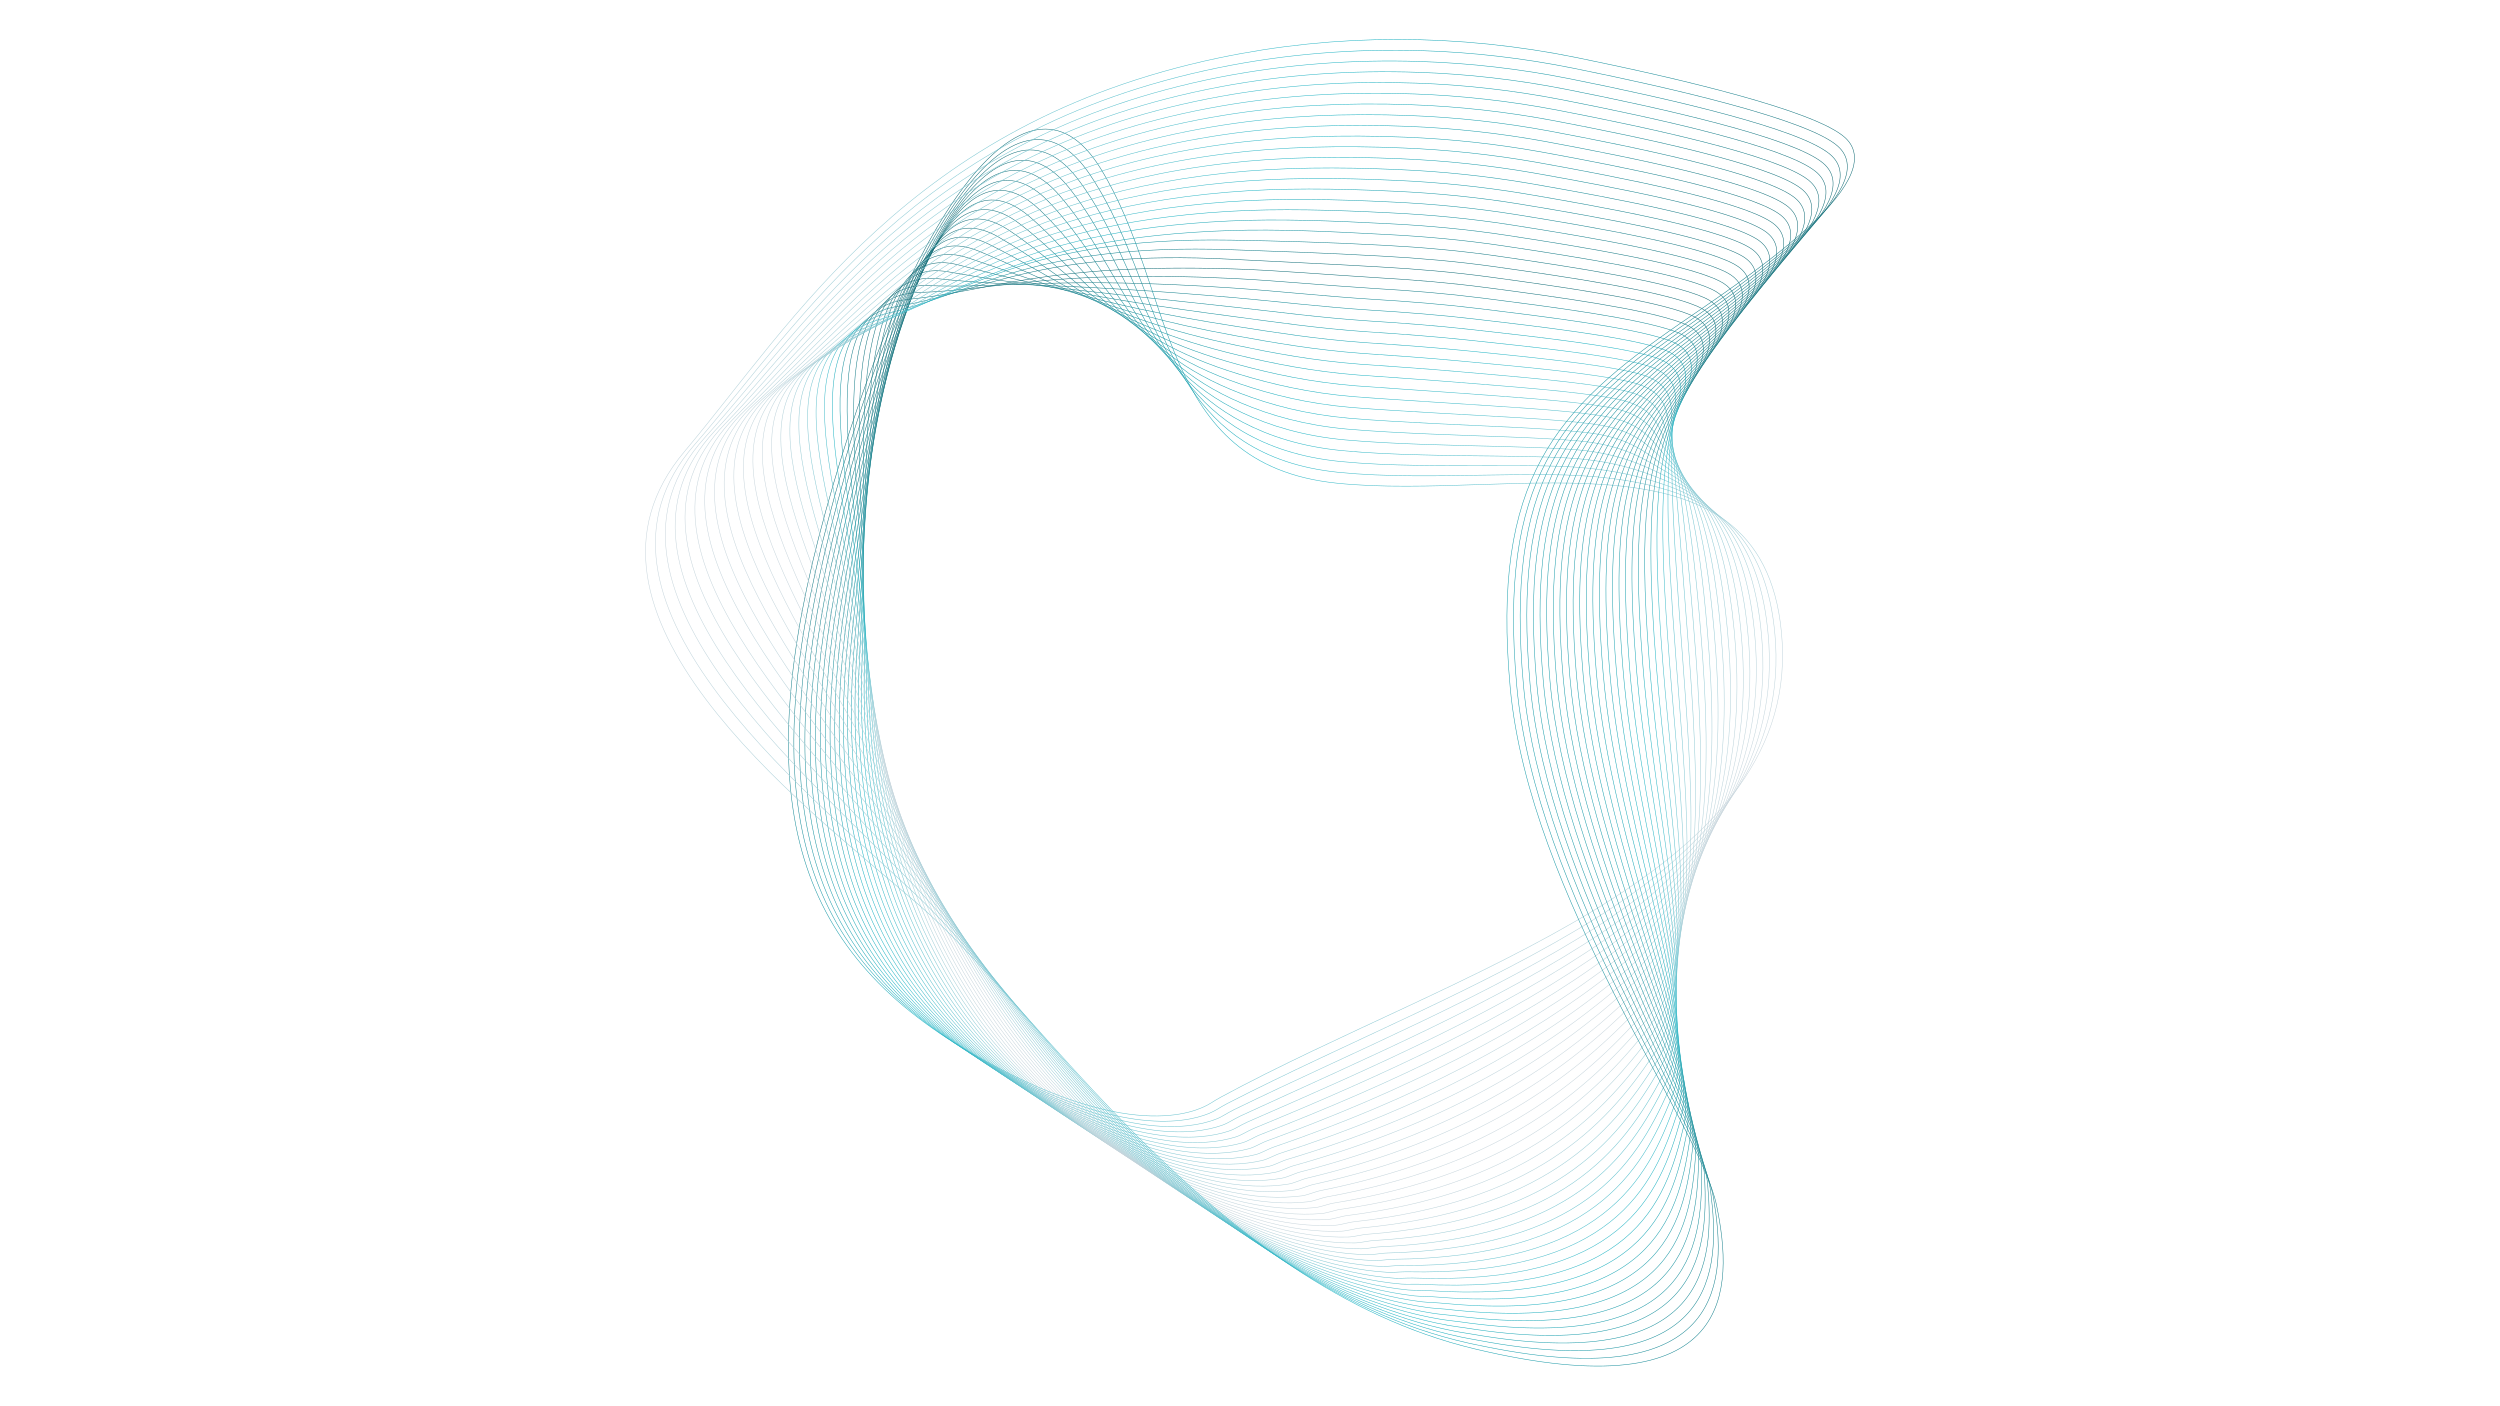 <svg xmlns="http://www.w3.org/2000/svg" xmlns:xlink="http://www.w3.org/1999/xlink" id="Layer_1" data-name="Layer 1" viewBox="0 0 1366 768"><defs><style>      .cls-1 {        stroke: url(#New_Gradient_Swatch-6);      }      .cls-1, .cls-2, .cls-3, .cls-4, .cls-5, .cls-6, .cls-7, .cls-8, .cls-9, .cls-10, .cls-11, .cls-12, .cls-13, .cls-14, .cls-15, .cls-16, .cls-17, .cls-18, .cls-19, .cls-20, .cls-21, .cls-22, .cls-23, .cls-24, .cls-25, .cls-26, .cls-27, .cls-28, .cls-29, .cls-30, .cls-31, .cls-32, .cls-33, .cls-34, .cls-35, .cls-36, .cls-37, .cls-38, .cls-39, .cls-40, .cls-41, .cls-42 {        fill: none;        stroke-miterlimit: 10;        stroke-width: .28px;      }      .cls-2 {        stroke: url(#New_Gradient_Swatch-22);      }      .cls-3 {        stroke: url(#New_Gradient_Swatch-32);      }      .cls-4 {        stroke: url(#New_Gradient_Swatch);      }      .cls-5 {        stroke: url(#New_Gradient_Swatch-18);      }      .cls-6 {        stroke: url(#New_Gradient_Swatch-33);      }      .cls-7 {        stroke: url(#New_Gradient_Swatch-26);      }      .cls-8 {        stroke: url(#New_Gradient_Swatch-21);      }      .cls-9 {        stroke: url(#New_Gradient_Swatch-11);      }      .cls-10 {        stroke: url(#New_Gradient_Swatch-42);      }      .cls-11 {        stroke: url(#New_Gradient_Swatch-39);      }      .cls-12 {        stroke: url(#New_Gradient_Swatch-31);      }      .cls-13 {        stroke: url(#New_Gradient_Swatch-30);      }      .cls-14 {        stroke: url(#New_Gradient_Swatch-35);      }      .cls-15 {        stroke: url(#New_Gradient_Swatch-29);      }      .cls-16 {        stroke: url(#New_Gradient_Swatch-17);      }      .cls-17 {        stroke: url(#New_Gradient_Swatch-23);      }      .cls-18 {        stroke: url(#New_Gradient_Swatch-16);      }      .cls-19 {        stroke: url(#New_Gradient_Swatch-14);      }      .cls-20 {        stroke: url(#New_Gradient_Swatch-28);      }      .cls-21 {        stroke: url(#New_Gradient_Swatch-8);      }      .cls-22 {        stroke: url(#New_Gradient_Swatch-41);      }      .cls-23 {        stroke: url(#New_Gradient_Swatch-25);      }      .cls-24 {        stroke: url(#New_Gradient_Swatch-2);      }      .cls-25 {        stroke: url(#New_Gradient_Swatch-24);      }      .cls-26 {        stroke: url(#New_Gradient_Swatch-12);      }      .cls-27 {        stroke: url(#New_Gradient_Swatch-15);      }      .cls-28 {        stroke: url(#New_Gradient_Swatch-37);      }      .cls-29 {        stroke: url(#New_Gradient_Swatch-19);      }      .cls-30 {        stroke: url(#New_Gradient_Swatch-10);      }      .cls-31 {        stroke: url(#New_Gradient_Swatch-7);      }      .cls-32 {        stroke: url(#New_Gradient_Swatch-5);      }      .cls-33 {        stroke: url(#New_Gradient_Swatch-34);      }      .cls-34 {        stroke: url(#New_Gradient_Swatch-38);      }      .cls-35 {        stroke: url(#New_Gradient_Swatch-9);      }      .cls-36 {        stroke: url(#New_Gradient_Swatch-13);      }      .cls-37 {        stroke: url(#New_Gradient_Swatch-40);      }      .cls-38 {        stroke: url(#New_Gradient_Swatch-36);      }      .cls-39 {        stroke: url(#New_Gradient_Swatch-27);      }      .cls-40 {        stroke: url(#New_Gradient_Swatch-3);      }      .cls-41 {        stroke: url(#New_Gradient_Swatch-4);      }      .cls-42 {        stroke: url(#New_Gradient_Swatch-20);      }    </style><linearGradient id="New_Gradient_Swatch" data-name="New Gradient Swatch" x1="400.14" y1="388.24" x2="933.4" y2="388.24" gradientTransform="translate(1048.17 1058.95) rotate(-149.84)" gradientUnits="userSpaceOnUse"><stop offset="0" stop-color="#c8d5dc"></stop><stop offset=".6" stop-color="#20b4c4"></stop><stop offset="1" stop-color="#126c76"></stop></linearGradient><linearGradient id="New_Gradient_Swatch-2" data-name="New Gradient Swatch" x1="389.73" y1="388.82" x2="946.85" y2="388.82" gradientTransform="translate(1022.6 1033.13) rotate(-149.1) scale(.95)" xlink:href="#New_Gradient_Swatch"></linearGradient><linearGradient id="New_Gradient_Swatch-3" data-name="New Gradient Swatch" x1="377.97" y1="390.38" x2="961.81" y2="390.38" gradientTransform="translate(997.04 1007.3) rotate(-148.29) scale(.91)" xlink:href="#New_Gradient_Swatch"></linearGradient><linearGradient id="New_Gradient_Swatch-4" data-name="New Gradient Swatch" x1="364.6" y1="392.32" x2="978.83" y2="392.32" gradientTransform="translate(971.47 981.47) rotate(-147.4) scale(.86)" xlink:href="#New_Gradient_Swatch"></linearGradient><linearGradient id="New_Gradient_Swatch-5" data-name="New Gradient Swatch" x1="349.33" y1="394.73" x2="998.05" y2="394.73" gradientTransform="translate(945.91 955.64) rotate(-146.41) scale(.82)" xlink:href="#New_Gradient_Swatch"></linearGradient><linearGradient id="New_Gradient_Swatch-6" data-name="New Gradient Swatch" x1="331.8" y1="397.71" x2="1019.78" y2="397.71" gradientTransform="translate(920.34 929.81) rotate(-145.3) scale(.78)" xlink:href="#New_Gradient_Swatch"></linearGradient><linearGradient id="New_Gradient_Swatch-7" data-name="New Gradient Swatch" x1="311.63" y1="401.43" x2="1044.39" y2="401.43" gradientTransform="translate(894.78 903.99) rotate(-144.06) scale(.73)" xlink:href="#New_Gradient_Swatch"></linearGradient><linearGradient id="New_Gradient_Swatch-8" data-name="New Gradient Swatch" x1="288.39" y1="406.98" x2="1072.26" y2="406.98" gradientTransform="translate(869.21 878.16) rotate(-142.66) scale(.69)" xlink:href="#New_Gradient_Swatch"></linearGradient><linearGradient id="New_Gradient_Swatch-9" data-name="New Gradient Swatch" x1="261.62" y1="414.07" x2="1103.87" y2="414.07" gradientTransform="translate(843.65 852.33) rotate(-141.07) scale(.64)" xlink:href="#New_Gradient_Swatch"></linearGradient><linearGradient id="New_Gradient_Swatch-10" data-name="New Gradient Swatch" x1="230.83" y1="422.77" x2="1139.7" y2="422.77" gradientTransform="translate(818.08 826.5) rotate(-139.26) scale(.6)" xlink:href="#New_Gradient_Swatch"></linearGradient><linearGradient id="New_Gradient_Swatch-11" data-name="New Gradient Swatch" x1="195.53" y1="433.28" x2="1180.28" y2="433.28" gradientTransform="translate(792.52 800.67) rotate(-137.17) scale(.56)" xlink:href="#New_Gradient_Swatch"></linearGradient><linearGradient id="New_Gradient_Swatch-12" data-name="New Gradient Swatch" x1="155.26" y1="445.91" x2="1226.05" y2="445.91" gradientTransform="translate(766.95 774.84) rotate(-134.74) scale(.52)" xlink:href="#New_Gradient_Swatch"></linearGradient><linearGradient id="New_Gradient_Swatch-13" data-name="New Gradient Swatch" x1="109.46" y1="460.93" x2="1277.29" y2="460.93" gradientTransform="translate(741.39 749.02) rotate(-131.9) scale(.48)" xlink:href="#New_Gradient_Swatch"></linearGradient><linearGradient id="New_Gradient_Swatch-14" data-name="New Gradient Swatch" x1="55.49" y1="478.55" x2="1333.74" y2="478.55" gradientTransform="translate(715.82 723.19) rotate(-128.54) scale(.44)" xlink:href="#New_Gradient_Swatch"></linearGradient><linearGradient id="New_Gradient_Swatch-15" data-name="New Gradient Swatch" x1="-7.84" y1="498.67" x2="1394.11" y2="498.67" gradientTransform="translate(690.26 697.36) rotate(-124.56) scale(.4)" xlink:href="#New_Gradient_Swatch"></linearGradient><linearGradient id="New_Gradient_Swatch-16" data-name="New Gradient Swatch" x1="-80.22" y1="520.41" x2="1455.13" y2="520.41" gradientTransform="translate(664.69 671.53) rotate(-119.79) scale(.37)" xlink:href="#New_Gradient_Swatch"></linearGradient><linearGradient id="New_Gradient_Swatch-17" data-name="New Gradient Swatch" x1="-159.28" y1="541.34" x2="1510.14" y2="541.34" gradientTransform="translate(639.13 645.7) rotate(-114.08) scale(.34)" xlink:href="#New_Gradient_Swatch"></linearGradient><linearGradient id="New_Gradient_Swatch-18" data-name="New Gradient Swatch" x1="-239.53" y1="556.06" x2="1547.54" y2="556.06" gradientTransform="translate(613.56 619.88) rotate(-107.27) scale(.31)" xlink:href="#New_Gradient_Swatch"></linearGradient><linearGradient id="New_Gradient_Swatch-19" data-name="New Gradient Swatch" x1="-314.4" y1="554.61" x2="1550.59" y2="554.61" gradientTransform="translate(588 594.05) rotate(-99.27) scale(.29)" xlink:href="#New_Gradient_Swatch"></linearGradient><linearGradient id="New_Gradient_Swatch-20" data-name="New Gradient Swatch" x1="-365.85" y1="500.82" x2="1563.65" y2="500.82" gradientTransform="translate(562.43 568.22) rotate(-90.11) scale(.27)" xlink:href="#New_Gradient_Swatch"></linearGradient><linearGradient id="New_Gradient_Swatch-21" data-name="New Gradient Swatch" x1="-364.2" y1="456.76" x2="1662.91" y2="456.76" gradientTransform="translate(536.87 542.39) rotate(-80.09) scale(.26)" xlink:href="#New_Gradient_Swatch"></linearGradient><linearGradient id="New_Gradient_Swatch-22" data-name="New Gradient Swatch" x1="-306.37" y1="443.45" x2="1805.77" y2="443.45" gradientTransform="translate(511.3 516.56) rotate(-69.75) scale(.26)" xlink:href="#New_Gradient_Swatch"></linearGradient><linearGradient id="New_Gradient_Swatch-23" data-name="New Gradient Swatch" x1="-211.98" y1="436.11" x2="1884.56" y2="436.11" gradientTransform="translate(485.74 490.73) rotate(-59.73) scale(.27)" xlink:href="#New_Gradient_Swatch"></linearGradient><linearGradient id="New_Gradient_Swatch-24" data-name="New Gradient Swatch" x1="-110.53" y1="439.9" x2="1889.13" y2="439.9" gradientTransform="translate(460.17 464.91) rotate(-50.57) scale(.29)" xlink:href="#New_Gradient_Swatch"></linearGradient><linearGradient id="New_Gradient_Swatch-25" data-name="New Gradient Swatch" x1="-13.05" y1="450.62" x2="1838.92" y2="450.62" gradientTransform="translate(434.61 439.08) rotate(-42.56) scale(.31)" xlink:href="#New_Gradient_Swatch"></linearGradient><linearGradient id="New_Gradient_Swatch-26" data-name="New Gradient Swatch" x1="73.15" y1="462.03" x2="1759" y2="462.03" gradientTransform="translate(409.04 413.25) rotate(-35.75) scale(.34)" xlink:href="#New_Gradient_Swatch"></linearGradient><linearGradient id="New_Gradient_Swatch-27" data-name="New Gradient Swatch" x1="145.02" y1="470.21" x2="1668.85" y2="470.21" gradientTransform="translate(383.48 387.42) rotate(-30.05) scale(.37)" xlink:href="#New_Gradient_Swatch"></linearGradient><linearGradient id="New_Gradient_Swatch-28" data-name="New Gradient Swatch" x1="202.62" y1="463.77" x2="1580.05" y2="463.77" gradientTransform="translate(357.91 361.59) rotate(-25.28) scale(.4)" xlink:href="#New_Gradient_Swatch"></linearGradient><linearGradient id="New_Gradient_Swatch-29" data-name="New Gradient Swatch" x1="246.97" y1="455.42" x2="1498.16" y2="455.42" gradientTransform="translate(332.35 335.77) rotate(-21.29) scale(.44)" xlink:href="#New_Gradient_Swatch"></linearGradient><linearGradient id="New_Gradient_Swatch-30" data-name="New Gradient Swatch" x1="248.49" y1="446.72" x2="1425.11" y2="446.72" gradientTransform="translate(306.78 309.94) rotate(-17.94) scale(.48)" xlink:href="#New_Gradient_Swatch"></linearGradient><linearGradient id="New_Gradient_Swatch-31" data-name="New Gradient Swatch" x1="252.92" y1="438.29" x2="1361.01" y2="438.29" gradientTransform="translate(281.22 284.11) rotate(-15.1) scale(.52)" xlink:href="#New_Gradient_Swatch"></linearGradient><linearGradient id="New_Gradient_Swatch-32" data-name="New Gradient Swatch" x1="259.93" y1="430.41" x2="1305.15" y2="430.41" gradientTransform="translate(255.65 258.28) rotate(-12.67) scale(.56)" xlink:href="#New_Gradient_Swatch"></linearGradient><linearGradient id="New_Gradient_Swatch-33" data-name="New Gradient Swatch" x1="268.61" y1="423.18" x2="1256.55" y2="423.18" gradientTransform="translate(230.09 232.45) rotate(-10.58) scale(.6)" xlink:href="#New_Gradient_Swatch"></linearGradient><linearGradient id="New_Gradient_Swatch-34" data-name="New Gradient Swatch" x1="278.23" y1="416.62" x2="1214.21" y2="416.62" gradientTransform="translate(204.52 206.63) rotate(-8.76) scale(.64)" xlink:href="#New_Gradient_Swatch"></linearGradient><linearGradient id="New_Gradient_Swatch-35" data-name="New Gradient Swatch" x1="288.27" y1="410.73" x2="1177.21" y2="410.73" gradientTransform="translate(178.96 180.8) rotate(-7.17) scale(.69)" xlink:href="#New_Gradient_Swatch"></linearGradient><linearGradient id="New_Gradient_Swatch-36" data-name="New Gradient Swatch" x1="298.37" y1="405.46" x2="1144.72" y2="405.46" gradientTransform="translate(153.39 154.97) rotate(-5.77) scale(.73)" xlink:href="#New_Gradient_Swatch"></linearGradient><linearGradient id="New_Gradient_Swatch-37" data-name="New Gradient Swatch" x1="308.27" y1="400.77" x2="1116.09" y2="400.77" gradientTransform="translate(127.83 129.14) rotate(-4.53) scale(.78)" xlink:href="#New_Gradient_Swatch"></linearGradient><linearGradient id="New_Gradient_Swatch-38" data-name="New Gradient Swatch" x1="317.94" y1="396.6" x2="1090.71" y2="396.6" gradientTransform="translate(102.26 103.31) rotate(-3.43) scale(.82)" xlink:href="#New_Gradient_Swatch"></linearGradient><linearGradient id="New_Gradient_Swatch-39" data-name="New Gradient Swatch" x1="327.23" y1="392.88" x2="1068.13" y2="392.88" gradientTransform="translate(76.7 77.48) rotate(-2.44) scale(.86)" xlink:href="#New_Gradient_Swatch"></linearGradient><linearGradient id="New_Gradient_Swatch-40" data-name="New Gradient Swatch" x1="336.11" y1="389.57" x2="1047.93" y2="389.57" gradientTransform="translate(51.13 51.66) rotate(-1.54) scale(.91)" xlink:href="#New_Gradient_Swatch"></linearGradient><linearGradient id="New_Gradient_Swatch-41" data-name="New Gradient Swatch" x1="344.55" y1="386.62" x2="1029.8" y2="386.62" gradientTransform="translate(25.57 25.83) rotate(-.74) scale(.95)" xlink:href="#New_Gradient_Swatch"></linearGradient><linearGradient id="New_Gradient_Swatch-42" data-name="New Gradient Swatch" x1="352.56" y1="384" x2="1013.44" y2="384" gradientTransform="matrix(1, 0, 0, 1, 0, 0)" xlink:href="#New_Gradient_Swatch"></linearGradient></defs><path class="cls-4" d="M667.06,599.49c-1.95,1.06-3.84,2.21-5.72,3.39-8.02,5.02-45.41,22.02-130.74-27.57-97.52-56.68-122.75-139.23-79.34-296.38,43.41-157.14,108.78-253.6,149.98-187.06,41.2,66.54,31.08,161.83,128.93,172.11,97.86,10.28,236.71-34.88,243.62,87.01,3.63,64.02-41.28,108.95-102.98,146.47s-140.2,67.64-203.75,102.02Z"></path><path class="cls-24" d="M595.7,95.65c32.93,49.09,35.41,114.21,84.04,145.55,13.34,8.59,29.97,14.67,51.62,16.88,13.03,1.32,26.72,1.79,40.72,1.89,24.62,.2,50.66-.88,74.24-.64,24.84,.25,45.93,2.65,64.86,8.46,32.61,10.01,55.99,32.43,59,83.82,3.79,65.23-37.75,112.1-97.72,149.8-59.98,37.68-136.78,68.12-201.78,101.5-1.96,1-3.83,2.14-5.71,3.28-1.02,.61-2.49,1.43-4.46,2.23-14.23,5.76-52.17,12.5-125.66-30.29-97.31-56.76-123.5-139.61-82.34-293.94,40.75-154.69,101.22-251.31,143.21-188.53Z"></path><path class="cls-40" d="M590.15,99.43c33.6,46.09,37.72,106.62,89.23,136.54,13.97,8.11,31.1,14.03,53.15,16.21,13.4,1.31,27.45,1.85,41.78,2.08,25.38,.48,52.64-.23,76.04,.47,24.89,.74,43.4,4.47,60.99,10.78,30.13,10.81,52,33.74,55.19,86.7,3.96,66.45-34.21,115.25-92.46,153.14-58.25,37.83-133.32,68.61-199.8,100.97-1.96,.95-3.82,2.07-5.71,3.16-1.03,.59-2.48,1.41-4.46,2.15-14.74,5.59-52.63,11.55-125.06-30.69-97.1-56.84-123.78-139.86-85.34-291.5,38.56-152.11,93.65-249.03,136.43-190Z"></path><path class="cls-41" d="M584.61,103.2c34.18,43.16,40,99.03,94.43,127.52,14.59,7.64,32.23,13.38,54.68,15.54,13.77,1.3,28.18,1.91,42.85,2.28,26.14,.75,54.63,.42,77.84,1.58,24.94,1.24,40.88,6.28,57.13,13.1,27.67,11.62,48.01,35.06,51.39,89.58,4.12,67.67-30.68,118.41-87.2,156.47-56.53,37.99-129.83,69.11-197.83,100.45-1.96,.9-3.81,2-5.7,3.05-1.03,.57-2.48,1.38-4.45,2.07-15.26,5.41-53.1,10.6-124.46-31.09-96.89-56.92-124.3-140.19-88.34-289.07,36.14-149.6,85.96-246.65,129.66-191.48Z"></path><path class="cls-32" d="M579.07,106.98c34.83,40.19,42.25,91.46,99.62,118.51,15.21,7.17,33.36,12.74,56.21,14.87,14.15,1.28,28.91,1.94,43.91,2.48,26.91,.97,56.62,1.08,79.64,2.68,25,1.75,38.38,8.09,53.26,15.42,25.23,12.42,44.02,36.38,47.58,92.46,4.28,68.89-27.15,121.56-81.93,159.8-54.81,38.14-126.3,69.61-195.85,99.92-1.96,.86-3.81,1.94-5.69,2.94-1.04,.55-2.48,1.34-4.44,1.99-15.78,5.24-53.56,9.64-123.86-31.49-96.68-57-124.82-140.51-91.33-286.63,33.71-147.1,78.36-244.33,122.89-192.95Z"></path><path class="cls-1" d="M573.53,110.76c35.47,37.22,44.48,83.91,104.81,109.5,15.81,6.71,34.48,12.1,57.74,14.2,14.52,1.27,29.64,1.99,44.98,2.67,27.67,1.24,58.62,1.74,81.44,3.79,25.05,2.25,35.89,9.9,49.4,17.74,22.82,13.24,40.03,37.7,43.78,95.35,4.45,70.1-23.62,124.72-76.67,163.14-53.08,38.3-122.74,70.13-193.87,99.39-1.96,.81-3.8,1.87-5.69,2.83-1.05,.53-2.48,1.31-4.43,1.91-16.32,5.05-54.11,8.83-123.26-31.9-96.59-56.89-125.34-140.85-94.33-284.19,31.29-144.61,70.77-242,116.11-194.42Z"></path><path class="cls-31" d="M567.98,114.53c36.12,34.25,46.68,76.37,110,100.48,16.41,6.25,35.61,11.45,59.27,13.53,14.89,1.26,30.37,2.04,46.04,2.87,28.43,1.5,60.61,2.41,83.24,4.9,25.12,2.77,33.41,11.72,45.53,20.06,20.44,14.06,36.05,39.02,39.97,98.23,4.61,71.32-20.08,127.87-71.41,166.47-51.36,38.45-119.16,70.66-191.9,98.87-1.96,.76-3.79,1.8-5.68,2.71-1.06,.51-2.49,1.27-4.43,1.83-16.87,4.86-54.59,7.91-122.66-32.3-96.4-56.94-125.87-141.19-97.33-281.76,28.86-142.12,63.17-239.67,109.34-195.89Z"></path><path class="cls-21" d="M562.44,118.31c36.78,31.29,48.87,68.86,115.2,91.47,17.01,5.8,36.74,10.81,60.8,12.86,15.27,1.25,31.09,2.1,47.11,3.07,29.19,1.77,62.61,3.08,85.04,6,25.18,3.28,30.95,13.55,41.66,22.38,18.09,14.9,32.06,40.34,36.17,101.11,4.78,72.54-16.55,131.02-66.15,169.8-49.63,38.61-115.54,71.21-189.92,98.34-1.96,.72-3.78,1.73-5.67,2.6-1.06,.49-2.49,1.24-4.42,1.75-17.42,4.67-55.07,6.98-122.05-32.7-96.21-56.98-126.4-141.54-100.33-279.32,26.43-139.64,55.58-237.33,102.56-197.37Z"></path><path class="cls-35" d="M556.9,122.09c37.44,28.33,51.04,61.37,120.39,82.45,17.6,5.35,37.86,10.16,62.33,12.19,15.64,1.24,31.82,2.15,48.18,3.27,29.96,2.04,64.61,3.76,86.84,7.11,25.25,3.81,28.51,15.41,37.8,24.7,15.77,15.78,28.07,41.66,32.36,103.99,4.94,73.76-13.02,134.18-60.88,173.14-47.91,38.76-111.89,71.78-187.95,97.82-1.96,.67-3.78,1.66-5.67,2.49-1.07,.47-2.5,1.2-4.41,1.67-17.99,4.47-55.55,6.05-121.45-33.1-96.02-57.03-126.93-141.9-103.32-276.88,23.99-137.17,48-235,95.79-198.84Z"></path><path class="cls-30" d="M551.36,125.86c38.11,25.37,53.2,53.9,125.58,73.44,18.2,4.91,38.99,9.52,63.86,11.52,16.01,1.23,32.55,2.21,49.24,3.46,30.72,2.31,66.61,4.45,88.64,8.22,25.32,4.33,26.08,17.28,33.93,27.02,13.47,16.71,24.08,42.97,28.55,106.87,5.1,74.98-9.48,137.33-55.62,176.47-46.18,38.92-108.23,72.36-185.97,97.29-1.95,.63-3.77,1.59-5.66,2.38-1.08,.45-2.5,1.16-4.4,1.59-18.56,4.27-56.02,5.11-120.85-33.5-95.83-57.08-127.47-142.26-106.32-274.45,21.56-134.71,40.43-232.66,89.02-200.31Z"></path><path class="cls-9" d="M545.82,129.64c38.78,22.41,55.36,46.45,130.78,64.42,18.78,4.48,40.12,8.88,65.39,10.85,16.38,1.22,33.28,2.27,50.31,3.66,31.48,2.58,68.61,5.14,90.43,9.33,25.39,4.87,23.65,19.19,30.07,29.34,11.19,17.7,20.09,44.29,24.75,109.76,5.27,76.19-5.95,140.48-50.36,179.8-44.46,39.07-104.54,72.98-184,96.76-1.95,.58-3.76,1.52-5.65,2.26-1.09,.43-2.51,1.11-4.39,1.51-19.13,4.05-56.5,4.18-120.25-33.9-95.64-57.13-128.02-142.64-109.32-272.01,19.12-132.26,32.87-230.32,82.24-201.79Z"></path><path class="cls-26" d="M540.27,133.41c39.47,19.45,57.51,39.01,135.97,55.41,19.37,4.05,41.24,8.23,66.92,10.18,16.76,1.21,34.01,2.32,51.37,3.86,32.24,2.85,70.62,5.84,92.23,10.43,25.46,5.41,21.21,21.14,26.2,31.66,8.89,18.74,16.1,45.61,20.94,112.64,5.43,77.41-2.33,143.72-45.09,183.13s-100.82,73.62-182.02,96.24c-1.95,.54-3.76,1.45-5.65,2.15-1.1,.41-2.52,1.07-4.39,1.43-19.71,3.83-56.97,3.24-119.65-34.31-95.45-57.19-128.57-143.02-112.32-269.58,16.67-129.82,25.31-227.98,75.47-203.26Z"></path><path class="cls-36" d="M534.73,137.19c40.15,16.49,59.65,31.6,141.16,46.4,19.96,3.62,42.37,7.59,68.45,9.51,17.13,1.2,34.73,2.38,52.44,4.06,33,3.12,72.62,6.55,94.03,11.54,25.53,5.96,18.74,23.12,22.33,33.98,6.56,19.85,12.11,46.93,17.14,115.52,5.6,78.63,1.21,146.88-39.83,186.47-40.92,39.47-97.09,74.28-180.05,95.71-1.94,.5-3.75,1.38-5.64,2.04-1.11,.39-2.53,1.02-4.38,1.35-20.3,3.6-57.45,2.31-119.05-34.71-95.26-57.24-129.13-143.41-115.31-267.14,14.22-127.38,17.76-225.64,68.69-204.73Z"></path><path class="cls-19" d="M529.19,140.97c40.85,13.52,61.79,24.2,146.35,37.38,20.54,3.2,43.5,6.95,69.99,8.84,17.5,1.18,35.46,2.44,53.51,4.25,33.77,3.4,74.62,7.26,95.83,12.65,25.6,6.51,16.25,25.13,18.47,36.3,4.17,21,8.12,48.25,13.33,118.4,5.76,79.85,4.75,150.04-34.57,189.8-39.19,39.63-93.34,74.98-178.07,95.19-1.94,.46-3.75,1.31-5.63,1.93-1.12,.36-2.53,.98-4.37,1.27-20.89,3.36-57.92,1.37-118.45-35.11-95.07-57.3-129.69-143.81-118.31-264.7,11.76-124.96,10.23-223.31,61.92-206.2Z"></path><path class="cls-27" d="M523.65,144.74c41.55,10.55,63.93,16.82,151.55,28.37,21.13,2.78,44.62,6.3,71.52,8.17,17.87,1.17,36.19,2.5,54.57,4.45,34.53,3.67,76.63,7.97,97.63,13.76,25.68,7.07,13.71,27.14,14.6,38.62,1.72,22.16,4.13,49.57,9.53,121.29,5.93,81.06,8.29,153.2-29.31,193.13-37.46,39.79-89.58,75.7-176.1,94.66-1.93,.42-3.74,1.24-5.63,1.81-1.12,.34-2.54,.93-4.36,1.19-21.49,3.11-58.39,.43-117.84-35.51-94.87-57.35-130.27-144.22-121.31-262.27,9.3-122.55,2.7-220.99,55.15-207.68Z"></path><path class="cls-18" d="M518.1,148.52c42.26,7.57,66.07,9.46,156.74,19.35,21.71,2.37,45.75,5.66,73.05,7.5,18.25,1.16,36.92,2.55,55.64,4.65,35.29,3.95,78.63,8.7,99.43,14.86,25.75,7.63,11.14,29.15,10.74,40.95-.8,23.32,.14,50.89,5.72,124.17,6.09,82.28,11.83,156.35-24.04,196.47s-85.8,76.46-174.12,94.14c-1.93,.39-3.74,1.17-5.62,1.7-1.13,.32-2.55,.88-4.36,1.11-22.08,2.85-58.86-.51-117.24-35.91-94.68-57.41-130.85-144.63-124.31-259.83s-4.83-218.68,48.37-209.15Z"></path><path class="cls-16" d="M512.56,152.3c42.97,4.58,68.22,2.11,161.93,10.34,22.3,1.96,46.88,5.01,74.58,6.83,18.62,1.15,37.65,2.61,56.7,4.84,36.05,4.22,80.63,9.43,101.23,15.97,25.82,8.2,8.55,31.14,6.87,43.27-3.38,24.45-3.85,52.2,1.92,127.05,6.25,83.5,15.37,159.51-18.78,199.8s-82.01,77.26-172.14,93.61c-1.92,.35-3.73,1.1-5.61,1.59-1.14,.3-2.56,.83-4.35,1.03-22.68,2.58-59.33-1.46-116.64-36.32-94.48-57.47-131.45-145.06-127.3-257.39,4.34-117.75-12.35-216.38,41.6-210.62Z"></path><path class="cls-5" d="M507.02,156.07c43.68,1.59,70.36-5.23,167.13,1.33,22.88,1.55,48.01,4.37,76.11,6.16,18.99,1.14,38.38,2.67,57.77,5.04,36.81,4.5,82.63,10.16,103.03,17.08,25.89,8.78,5.94,33.12,3.01,45.59-6.01,25.54-7.84,53.52-1.89,129.93,6.42,84.72,18.91,162.66-13.52,203.13s-78.21,78.09-170.17,93.08c-1.91,.31-3.73,1.02-5.61,1.48-1.15,.28-2.57,.78-4.34,.95-23.28,2.29-59.8-2.4-116.04-36.72-94.29-57.54-132.06-145.5-130.3-254.96,1.85-115.37-19.86-214.08,34.82-212.1Z"></path><path class="cls-29" d="M501.48,159.85c44.39-1.42,72.51-12.56,172.32-7.69,23.47,1.15,49.13,3.73,77.64,5.5,19.37,1.13,39.1,2.73,58.83,5.24,37.58,4.78,84.63,10.9,104.83,18.18,25.96,9.36,3.31,35.08-.86,47.91-8.66,26.6-11.83,54.84-5.7,132.82,6.58,85.93,22.46,165.81-8.25,206.47s-74.41,78.95-168.19,92.56c-1.91,.28-3.72,.95-5.6,1.36-1.16,.26-2.58,.72-4.33,.87-23.89,2-60.27-3.35-115.44-37.12-94.09-57.6-132.68-145.94-133.3-252.52-.66-113-27.38-211.8,28.05-213.57Z"></path><path class="cls-42" d="M495.93,163.62c45.1-4.43,74.66-19.88,177.51-16.7,24.06,.74,50.26,3.08,79.17,4.83,19.74,1.12,39.83,2.79,59.9,5.44,38.34,5.05,86.63,11.64,106.63,19.29,26.03,9.95,.69,37.02-4.73,50.23-11.32,27.62-15.82,56.16-9.5,135.7,6.75,87.15,26,168.97-2.99,209.8-28.8,40.56-70.59,79.85-166.22,92.03-1.9,.24-3.72,.88-5.59,1.25-1.17,.23-2.59,.67-4.32,.79-24.49,1.69-60.74-4.3-114.84-37.52-93.89-57.67-133.32-146.4-136.3-250.08-3.17-110.64-34.9-209.53,21.28-215.04Z"></path><path class="cls-8" d="M490.39,167.4c45.81-7.45,76.95-31.34,182.7-25.72,24.61,1.31,51.39,2.44,80.7,4.16,20.11,1.11,40.56,2.85,60.97,5.63,39.1,5.33,88.62,12.39,108.43,20.4,26.1,10.55-1.94,38.94-8.59,52.55-13.98,28.61-19.81,57.48-13.31,138.58,6.91,88.37,29.54,172.12,2.27,213.13s-66.78,80.79-164.24,91.51c-1.89,.21-3.71,.81-5.59,1.14-1.18,.21-2.6,.61-4.32,.71-25.1,1.37-61.21-5.24-114.23-37.92-93.69-57.74-133.98-146.86-139.29-247.65-5.71-108.29-42.43-207.26,14.5-216.52Z"></path><path class="cls-2" d="M484.85,171.18c46.51-10.47,79.03-38.55,187.9-34.73,25.22,.88,52.51,1.8,82.23,3.49,20.48,1.09,41.29,2.91,62.03,5.83,39.86,5.61,90.62,13.15,110.23,21.51,26.16,11.15-4.56,40.85-12.46,54.87-16.65,29.57-23.8,58.8-17.11,141.46,7.07,89.59,33.07,175.27,7.53,216.47-25.34,40.87-62.96,81.77-162.27,90.98-1.89,.17-3.71,.73-5.58,1.03-1.19,.19-2.61,.56-4.31,.63-25.7,1.04-61.67-6.2-113.63-38.32-93.49-57.81-134.66-147.33-142.29-245.21-8.26-105.95-49.96-205,7.73-217.99Z"></path><path class="cls-17" d="M479.31,174.95c47.21-13.5,81.12-45.72,193.09-43.74,25.82,.46,53.64,1.15,83.76,2.82,20.86,1.08,42.01,2.97,63.1,6.03,40.62,5.89,92.61,13.9,112.03,22.61,26.22,11.76-7.19,42.75-16.32,57.19-19.31,30.51-27.78,60.12-20.92,144.34,7.24,90.81,36.61,178.42,12.8,219.8s-59.14,82.79-160.29,90.45c-1.88,.14-3.7,.66-5.57,.91-1.2,.16-2.62,.5-4.3,.55-26.3,.69-62.14-7.15-113.03-38.73-93.29-57.88-135.35-147.81-145.29-242.78-10.84-103.62-57.49-202.75,.95-219.46Z"></path><path class="cls-25" d="M473.77,178.73c47.9-16.53,83.28-49.05,198.28-52.76,26.41-.85,54.77,.51,85.29,2.15,21.23,1.07,42.74,3.03,64.16,6.23,41.38,6.17,94.6,14.67,113.82,23.72,26.27,12.37-9.8,44.64-20.19,59.51-21.96,31.43-31.77,61.43-24.72,147.23,7.4,92.02,40.15,181.57,18.06,223.13s-55.33,83.85-158.32,89.93c-1.87,.11-3.7,.58-5.57,.8-1.21,.14-2.63,.45-4.29,.47-26.91,.33-62.6-8.1-112.43-39.13-93.08-57.96-136.08-148.29-148.29-240.34-13.44-101.29-65.03-200.5-5.82-220.93Z"></path><path class="cls-23" d="M468.22,182.51c48.59-19.56,85.45-56.33,203.48-61.77,27.01-1.25,55.89-.13,86.82,1.48,21.6,1.06,43.47,3.09,65.23,6.42,42.14,6.45,96.59,15.43,115.62,24.83,26.33,12.99-12.41,46.53-24.05,61.83-24.6,32.35-35.76,62.75-28.53,150.11,7.57,93.24,43.69,184.71,23.32,226.46-20.15,41.32-51.51,84.96-156.34,89.4-1.87,.08-3.7,.51-5.56,.69-1.22,.12-2.64,.39-4.29,.39-27.51-.04-63.07-9.06-111.83-39.53-92.88-58.04-136.82-148.78-151.28-237.9-16.06-98.97-72.58-198.25-12.59-222.41Z"></path><path class="cls-7" d="M462.68,186.28c49.27-22.6,87.62-63.59,208.67-70.79,27.6-1.64,57.02-.78,88.35,.81,21.98,1.05,44.2,3.15,66.3,6.62,42.9,6.73,98.57,16.2,117.42,25.93,26.37,13.62-15.02,48.4-27.92,64.15-27.23,33.25-39.75,64.07-32.33,152.99,7.73,94.46,47.22,187.86,28.59,229.8s-47.71,86.1-154.36,88.88c-1.86,.05-3.69,.43-5.55,.58-1.23,.09-2.65,.33-4.28,.31-28.11-.43-63.53-10.02-111.23-39.93-92.67-58.12-137.6-149.27-154.28-235.47-18.71-96.66-80.13-196.01-19.37-223.88Z"></path><path class="cls-39" d="M457.14,190.06c49.95-25.63,89.79-70.86,213.86-79.8,28.19-2.03,58.15-1.42,89.88,.14,22.35,1.04,44.93,3.22,67.36,6.82,43.66,7.01,100.55,16.97,119.22,27.04,26.42,14.25-17.63,50.28-31.79,66.47-29.86,34.14-43.74,65.39-36.14,155.87,7.9,95.68,50.75,191.01,33.85,233.13-16.7,41.61-43.9,87.28-152.39,88.35-1.85,.02-3.69,.36-5.55,.46-1.24,.07-2.66,.27-4.27,.23-28.7-.84-63.99-10.98-110.63-40.33-92.46-58.21-138.4-149.76-157.28-233.03-21.39-94.34-87.69-193.77-26.14-225.35Z"></path><path class="cls-20" d="M451.6,193.84c50.62-28.67,91.97-78.12,219.05-88.81,28.78-2.42,59.27-2.07,91.41-.53,22.72,1.03,45.65,3.28,68.43,7.01,44.43,7.29,102.53,17.75,121.02,28.15,26.46,14.89-20.23,52.15-35.65,68.79-32.48,35.03-47.73,66.71-39.95,158.76,8.06,96.89,54.29,194.15,39.11,236.46-14.98,41.76-40.11,88.51-150.41,87.82-1.85-.01-3.68,.28-5.54,.35-1.25,.05-2.66,.22-4.26,.15-29.3-1.26-64.45-11.94-110.02-40.73-92.25-58.29-139.23-150.25-160.28-230.59-24.1-92.03-95.25-191.52-32.92-226.83Z"></path><path class="cls-15" d="M446.05,197.61c51.29-31.7,94.15-85.37,224.25-97.83,29.38-2.81,60.4-2.71,92.94-1.2,23.09,1.02,46.37,3.39,69.49,7.21,45.17,7.66,104.51,18.52,122.82,29.26,26.49,15.53-22.82,54.02-39.52,71.11-35.09,35.92-51.72,68.03-43.75,161.64,8.22,98.11,57.82,197.3,44.37,239.8-13.26,41.91-36.33,89.77-148.44,87.3-1.84-.04-3.68,.21-5.53,.24-1.26,.02-2.67,.16-4.25,.07-29.89-1.7-64.91-12.9-109.42-41.14-92.03-58.39-140.1-150.73-163.27-228.16-26.85-89.7-102.82-189.28-39.69-228.3Z"></path><path class="cls-13" d="M440.51,201.39c51.96-34.74,96.33-92.62,229.44-106.84,29.97-3.2,61.53-3.35,94.48-1.87,23.47,1,47.1,3.44,70.56,7.41,45.93,7.94,106.48,19.3,124.62,30.36,26.52,16.17-25.42,55.89-43.38,73.43-37.7,36.81-55.71,69.35-47.56,164.52,8.39,99.33,61.35,200.44,49.64,243.13-11.54,42.05-32.56,91.08-146.46,86.77-1.84-.07-3.67,.13-5.53,.13-1.27,0-2.68,.1-4.25-.01-30.48-2.15-65.37-13.86-108.82-41.54-91.82-58.48-141-151.21-166.27-225.72-29.63-87.37-110.39-187.03-46.46-229.77Z"></path><path class="cls-12" d="M434.97,205.16c52.63-37.77,98.51-99.86,234.63-115.86,30.57-3.59,62.66-4,96.01-2.54,23.84,.99,47.83,3.5,71.63,7.61,46.69,8.21,108.45,20.09,126.42,31.47,26.55,16.82-28.01,57.76-47.25,75.75-40.29,37.69-59.7,70.66-51.36,167.4,8.55,100.55,64.87,203.59,54.9,246.46s-28.8,92.42-144.49,86.25c-1.83-.1-3.67,.06-5.52,.01-1.28-.03-2.69,.04-4.24-.09-31.06-2.62-65.82-14.83-108.22-41.94-91.6-58.58-141.93-151.67-169.27-223.28-32.46-85.02-117.97-184.79-53.24-231.25Z"></path><path class="cls-3" d="M429.43,208.94c53.29-40.81,100.7-107.1,239.83-124.87,31.17-3.98,63.78-4.64,97.54-3.21,24.21,.98,48.56,3.56,72.69,7.8,47.45,8.49,110.41,20.87,128.22,32.58,26.57,17.47-30.59,59.62-51.11,78.07-42.89,38.57-63.69,71.98-55.17,170.29,8.72,101.76,68.4,206.73,60.16,249.8s-25.05,93.81-142.51,85.72c-1.83-.13-3.66-.02-5.51-.1-1.28-.05-2.7-.02-4.23-.17-31.64-3.1-66.28-15.79-107.62-42.34-91.38-58.68-142.89-152.11-172.27-220.85-35.32-82.65-125.54-182.54-60.01-232.72Z"></path><path class="cls-6" d="M423.89,212.72c53.95-43.84,102.9-114.34,245.02-133.89,31.76-4.37,64.91-5.28,99.07-3.88,24.59,.97,49.28,3.62,73.76,8,48.21,8.76,112.38,21.66,130.02,33.69,26.58,18.13-33.18,61.49-54.98,80.4-45.48,39.45-67.68,73.3-58.97,173.17,8.88,102.98,71.92,209.88,65.42,253.13s-21.32,95.24-140.54,85.2c-1.82-.15-3.66-.1-5.51-.21-1.29-.08-2.7-.08-4.22-.25-32.21-3.61-66.73-16.76-107.02-42.74-91.15-58.79-143.88-152.53-175.26-218.41-38.23-80.25-133.12-180.29-66.79-234.19Z"></path><path class="cls-33" d="M418.34,216.49c54.61-46.87,105.09-121.57,250.21-142.9,32.36-4.76,66.04-5.93,100.6-4.55,24.96,.96,50.01,3.68,74.82,8.2,48.98,9.04,114.34,22.44,131.82,34.79,26.59,18.79-35.77,63.35-58.85,82.72-48.07,40.33-71.67,74.62-62.78,176.05,9.04,104.2,75.45,213.03,70.69,256.46s-17.61,96.7-138.56,84.67c-1.82-.18-3.65-.17-5.5-.32-1.3-.11-2.71-.15-4.21-.34-32.77-4.12-67.19-17.73-106.41-43.15-90.92-58.91-144.9-152.92-178.26-215.98-41.17-77.81-140.71-178.04-73.56-235.66Z"></path><path class="cls-14" d="M412.8,220.27c55.27-49.9,107.29-128.81,255.4-151.91,32.96-5.14,67.16-6.57,102.13-5.22,25.33,.95,50.74,3.74,75.89,8.39,49.74,9.32,116.29,23.23,133.62,35.9,26.6,19.45-38.35,65.22-62.71,85.04-50.65,41.2-75.66,75.94-66.59,178.93,9.21,105.42,78.97,216.17,75.95,259.79s-13.91,98.21-136.59,84.14c-1.81-.21-3.65-.25-5.49-.44-1.31-.13-2.72-.21-4.21-.42-33.33-4.66-67.64-18.7-105.81-43.55-90.69-59.02-145.95-153.28-181.26-213.54-44.15-75.33-148.29-175.78-80.33-237.14Z"></path><path class="cls-38" d="M407.26,224.05c55.92-52.92,109.49-136.04,260.6-160.93,33.56-5.53,68.29-7.22,103.66-5.88,25.7,.94,51.47,3.8,76.95,8.59,50.5,9.59,118.25,24.02,135.41,37.01,26.59,20.12-40.93,67.08-66.58,87.36-53.23,42.08-79.65,77.26-70.39,181.82,9.37,106.64,82.49,219.32,81.21,263.13s-10.23,99.75-134.61,83.62c-1.81-.23-3.64-.33-5.49-.55-1.32-.16-2.72-.27-4.2-.5-33.89-5.21-68.09-19.68-105.21-43.95-90.46-59.15-147.01-153.61-184.26-211.1-47.16-72.81-155.88-173.53-87.11-238.61Z"></path><path class="cls-28" d="M401.72,227.82c56.48-56.05,111.69-143.26,265.79-169.94,34.16-5.91,69.42-7.86,105.19-6.55,26.08,.93,52.19,3.86,78.02,8.79,51.26,9.87,120.2,24.81,137.21,38.11,26.59,20.79-43.51,68.94-70.44,89.68-55.81,42.96-83.64,78.58-74.2,184.7,9.54,107.85,86,222.47,86.48,266.46s-6.57,101.32-132.63,83.09c-1.8-.26-3.64-.41-5.48-.66-1.33-.18-2.73-.33-4.19-.58-34.43-5.78-68.54-20.65-104.61-44.35-90.22-59.28-148.1-153.89-187.25-208.67-50.21-70.23-163.58-171.39-93.88-240.08Z"></path><path class="cls-34" d="M396.17,231.6c57.16-59.05,113.89-150.49,270.98-178.96,34.76-6.3,70.54-8.5,106.72-7.22,26.45,.91,52.92,3.92,79.09,8.99,52.02,10.15,122.14,25.6,139.01,39.22,26.57,21.46-46.09,70.81-74.31,92-58.38,43.84-87.63,79.89-78,187.58,9.7,109.07,89.45,225.63,91.74,269.79,2.1,43.25-2.93,102.93-130.66,82.57-1.8-.29-3.63-.48-5.47-.77-1.34-.21-2.74-.39-4.18-.66-34.97-6.37-68.99-21.63-104.01-44.75-89.97-59.42-149.19-154.13-190.25-206.23-53.27-67.6-171.15-169.11-100.66-241.56Z"></path><path class="cls-11" d="M390.63,235.38c57.83-62.06,116.1-157.71,276.18-187.97,35.36-6.68,71.67-9.15,108.25-7.89,26.82,.9,53.65,3.98,80.15,9.18,52.78,10.42,124.09,26.39,140.81,40.33,26.56,22.14-48.67,72.67-78.17,94.32-60.96,44.72-91.61,81.21-81.81,190.46,9.87,110.29,92.98,228.78,97,273.13,3.82,43.4,.68,104.58-128.68,82.04-1.8-.31-3.63-.56-5.47-.89-1.35-.24-2.74-.45-4.18-.74-35.5-6.97-69.44-22.61-103.41-45.15-89.72-59.56-150.29-154.32-193.25-203.79-56.35-64.89-178.71-166.83-107.43-243.03Z"></path><path class="cls-37" d="M385.09,239.15c58.5-65.06,118.36-164.68,281.37-196.98,35.98-7.01,72.8-9.79,109.78-8.56,27.2,.89,54.38,4.03,81.22,9.38,53.54,10.7,126.03,27.18,142.61,41.44,26.53,22.81-51.28,74.49-82.04,96.64-63.6,45.49-95.6,82.53-85.61,193.34,10.03,111.51,96.52,231.93,102.26,276.46,5.55,43.55,4.28,106.26-126.71,81.51-1.8-.34-3.62-.64-5.46-1-1.35-.26-2.75-.52-4.17-.82-36.02-7.6-69.85-23.65-102.8-45.56-89.36-59.88-151.38-154.46-196.25-201.36-59.44-62.13-186.28-164.54-114.2-244.5Z"></path><path class="cls-22" d="M379.55,242.93c59.17-68.07,120.55-172.02,286.56-206,36.57-7.43,73.92-10.43,111.31-9.23,27.57,.88,55.1,4.09,82.28,9.58,54.3,10.97,127.97,27.97,144.41,42.54,26.51,23.49-53.84,76.37-85.91,98.96-66.13,46.42-99.59,83.85-89.42,196.23,10.19,112.72,100.05,235.09,107.53,279.79,7.27,43.71,7.85,107.97-124.73,80.99-1.79-.36-3.61-.72-5.45-1.11-1.36-.29-2.75-.58-4.16-.9-36.53-8.23-70.31-24.6-102.2-45.96-89.15-59.96-152.46-154.56-199.24-198.92-62.53-59.29-193.85-162.26-120.98-245.97Z"></path><path class="cls-10" d="M665.76,31.69c64.65-13.63,131.46-13.35,196.19-.13,55.06,11.25,129.9,28.76,146.21,43.65,26.47,24.17-56.4,78.26-89.77,101.28-68.66,47.35-103.58,85.17-93.22,199.11s103.58,238.24,112.79,283.13c9.21,44.89,11.51,112.79-132.36,78.26-143.87-34.53-238.24-186.45-303.84-242.84-65.6-56.4-201.41-159.98-127.75-247.45,59.85-71.07,122.73-179.37,291.75-215.01Z"></path></svg>